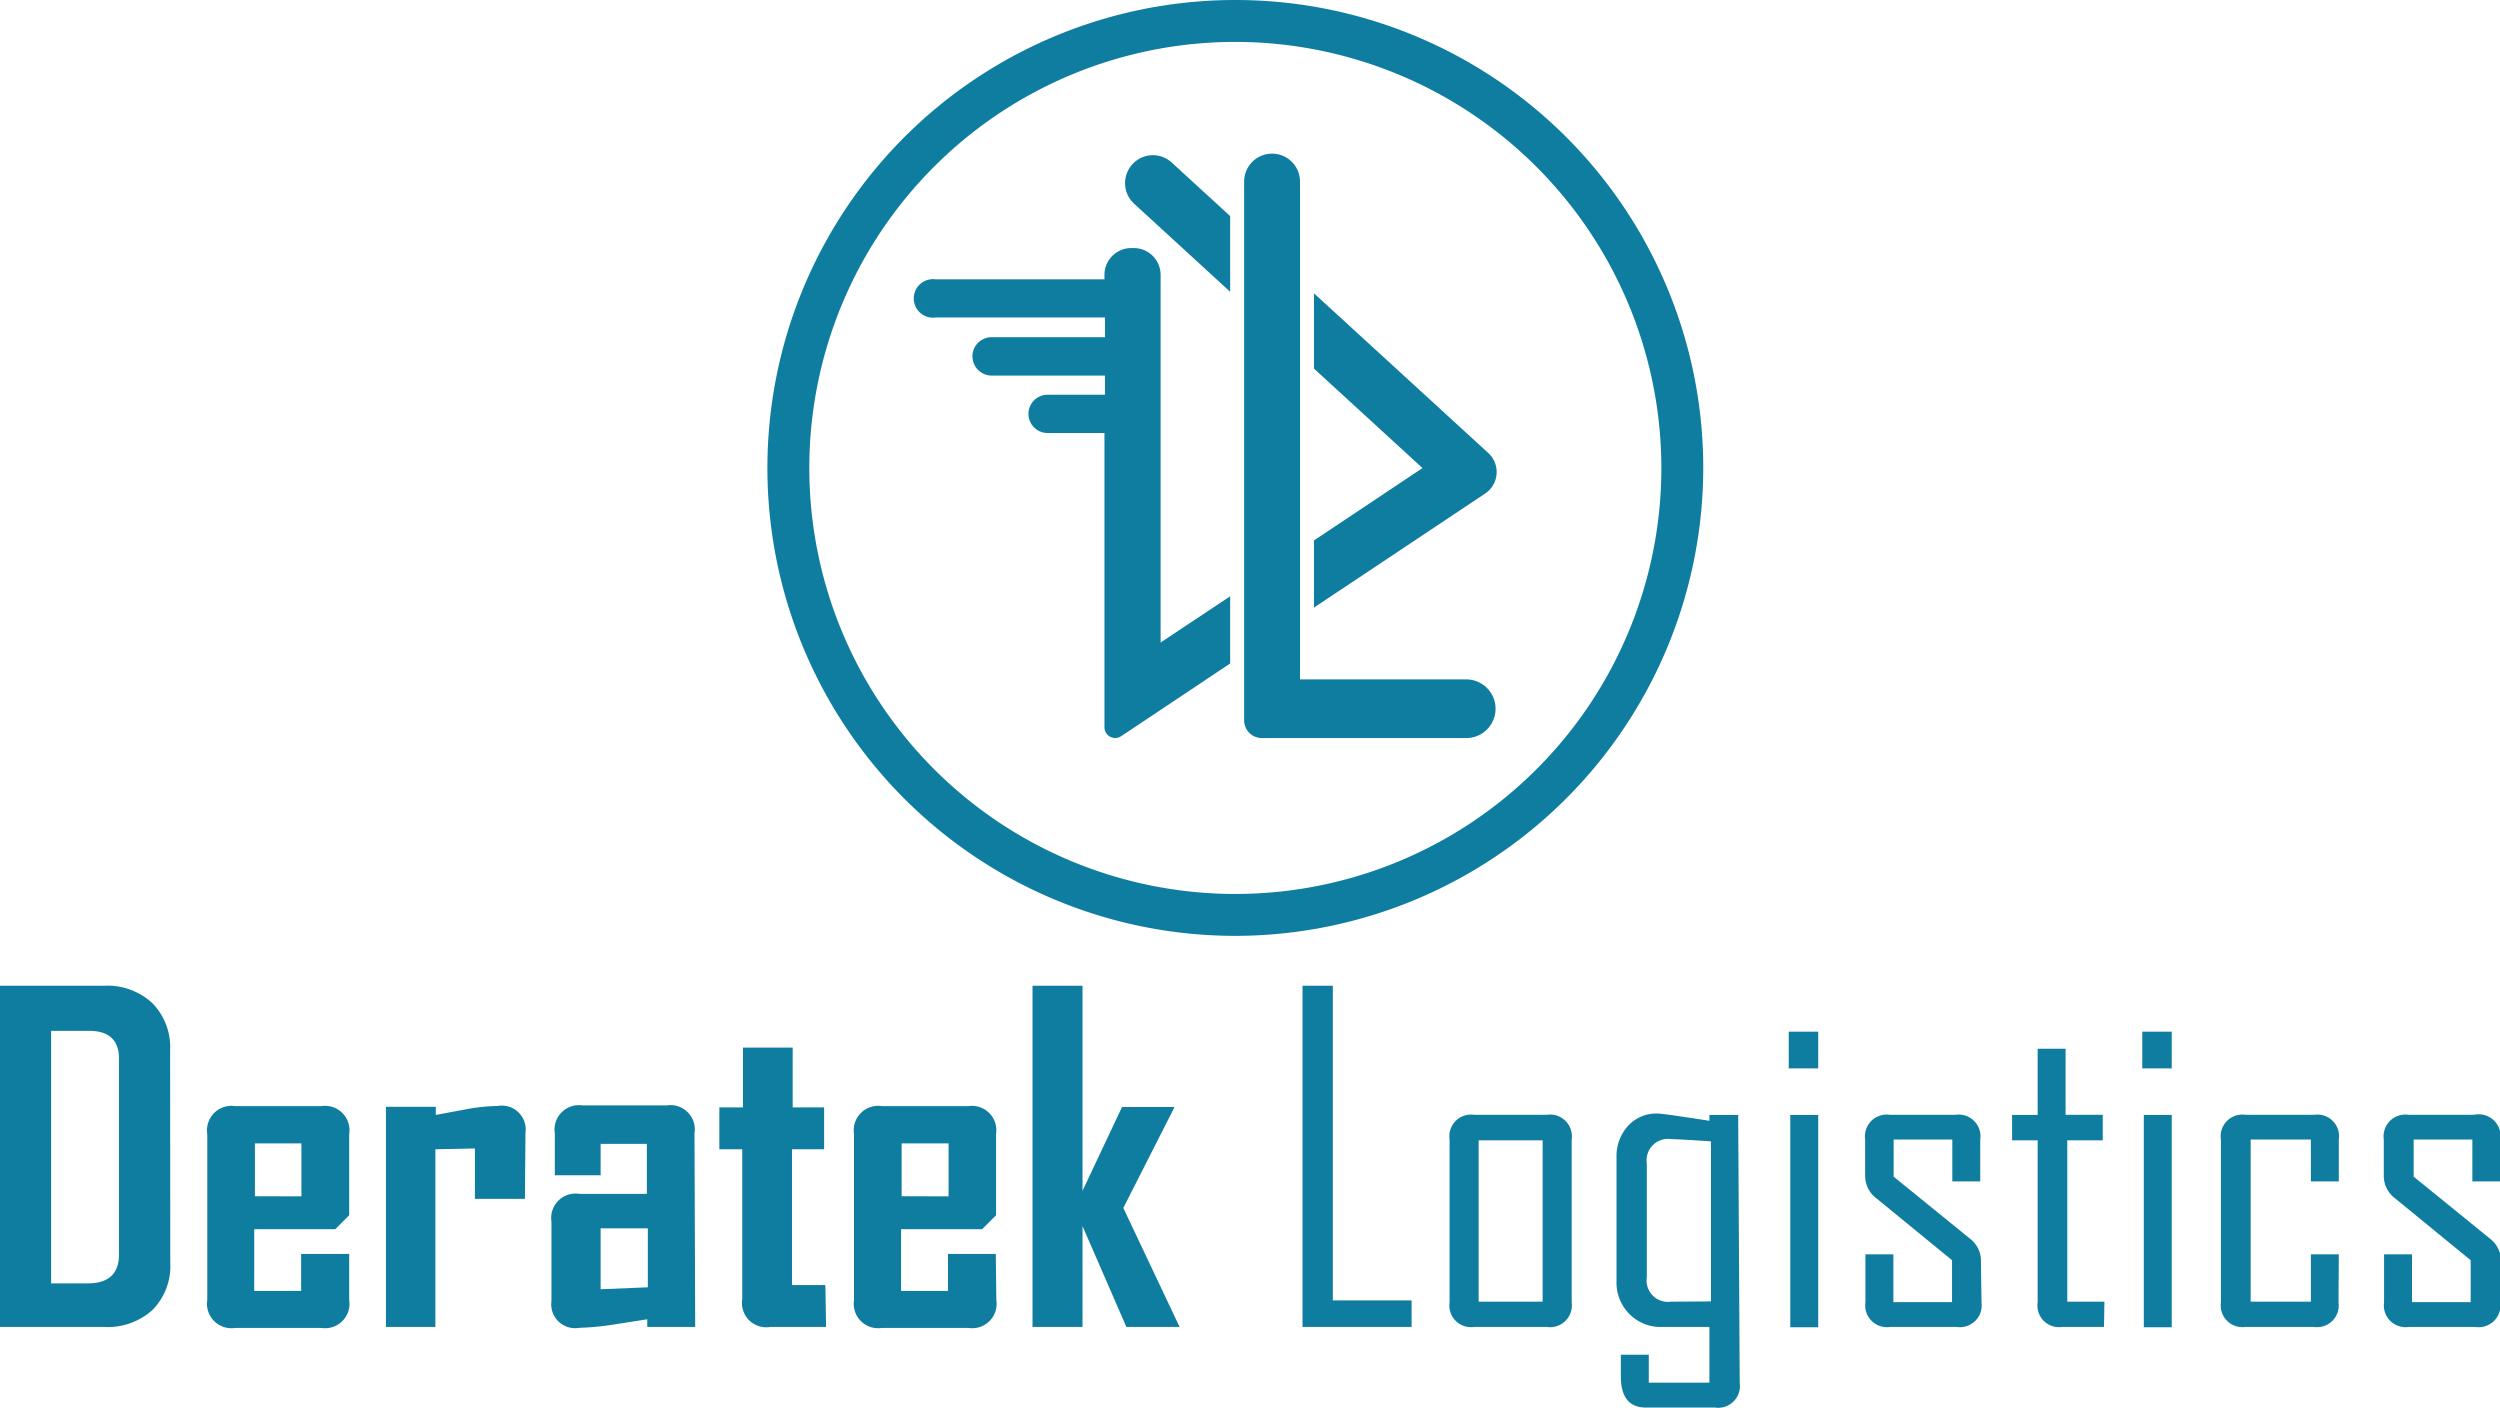 <svg id="Layer_1" data-name="Layer 1" xmlns="http://www.w3.org/2000/svg" viewBox="0 0 178.98 100.78"><defs><style>.cls-1{fill:#0e7da0;}</style></defs><title>Artboard 15</title><path class="cls-1" d="M12.19,90.41a4.46,4.46,0,0,1-1.28,3.38A4.79,4.79,0,0,1,7.45,95H0V70.57H7.45a4.75,4.75,0,0,1,3.45,1.24,4.51,4.51,0,0,1,1.28,3.4ZM8.52,89.8v-14q0-2-2.14-2H3.66V91.88H6.28Q8.52,91.88,8.52,89.8Z"/><path class="cls-1" d="M25,93.07a1.75,1.75,0,0,1-2,2H16.84a1.75,1.75,0,0,1-2-2V81.19a1.75,1.75,0,0,1,2-2H23a1.75,1.75,0,0,1,2,2V87l-1,1h-5.8v4.42h3.36V89.77H25Zm-3.42-7.42V81.86H18.25v3.78Z"/><path class="cls-1" d="M37.58,85.83H34V82.22l-2.83.06V95H27.63V79.24H31.2v.58l2.2-.41a13.18,13.18,0,0,1,2.22-.23,1.71,1.71,0,0,1,2,1.92Z"/><path class="cls-1" d="M49.77,95H46.34v-.55l-2.44.38a18.1,18.1,0,0,1-2.42.23,1.71,1.71,0,0,1-2-1.92V87.47a1.75,1.75,0,0,1,2-2h4.83V81.89H43v2.25H39.72v-3a1.75,1.75,0,0,1,2-2h6a1.74,1.74,0,0,1,2,2Zm-3.39-2.84V87.94H43V92.3Z"/><path class="cls-1" d="M59.14,95h-4a1.74,1.74,0,0,1-2-2V82.28H51.5v-3h1.69V75h3.56v4.28H59v3h-2.3V92h2.39Z"/><path class="cls-1" d="M71.33,93.07a1.75,1.75,0,0,1-2,2H63.14a1.75,1.75,0,0,1-2-2V81.19a1.75,1.75,0,0,1,2-2h6.17a1.75,1.75,0,0,1,2,2V87l-1,1h-5.8v4.42h3.36V89.77h3.42Zm-3.42-7.42V81.86H64.55v3.78Z"/><path class="cls-1" d="M84.45,95H80.64L77.5,87.78V95H73.92V70.57H77.5V85.25l2.83-6h3.73v.06l-3.64,7.17Z"/><path class="cls-1" d="M101.06,95H93.25V70.57h2.17V93.1h5.64Z"/><path class="cls-1" d="M112.52,93.25A1.56,1.56,0,0,1,110.75,95h-5.22a1.55,1.55,0,0,1-1.75-1.77V81.58a1.55,1.55,0,0,1,1.75-1.77h5.22a1.56,1.56,0,0,1,1.77,1.77Zm-2.08-.06V81.64h-4.58V93.19Z"/><path class="cls-1" d="M124.55,99a1.56,1.56,0,0,1-1.77,1.77h-4.94q-1.8,0-1.8-2.23,0-.27,0-.79c0-.35,0-.6,0-.76h2v2h4.34V95h-3.42a3.12,3.12,0,0,1-2.31-.93,3.18,3.18,0,0,1-.92-2.34V82.86a3.22,3.22,0,0,1,.81-2.24,2.75,2.75,0,0,1,2.14-.9q.36,0,3.7.52v-.42h2.06Zm-2.06-5.83V81.71q-2.47-.16-2.87-.16a1.53,1.53,0,0,0-1.72,1.75v8.14a1.53,1.53,0,0,0,1.72,1.75Z"/><path class="cls-1" d="M130.17,76.49h-2.11V73.86h2.11Zm0,18.53h-2V79.82h2Z"/><path class="cls-1" d="M141.86,93.25A1.56,1.56,0,0,1,140.09,95h-4.77a1.56,1.56,0,0,1-1.77-1.77V89.8h2v3.42h4.2v-3l-5.44-4.45a2,2,0,0,1-.78-1.62V81.58a1.56,1.56,0,0,1,1.77-1.77h4.7a1.56,1.56,0,0,1,1.77,1.77v3h-2v-3h-4.2v2.66l5.48,4.45a2,2,0,0,1,.77,1.66Z"/><path class="cls-1" d="M150.63,95h-3a1.55,1.55,0,0,1-1.75-1.77V81.64h-1.83V79.82h1.83V75.08h2v4.73h2.66v1.83H148V93.19h2.66Z"/><path class="cls-1" d="M155.48,76.49h-2.11V73.86h2.11Zm0,18.53h-2V79.82h2Z"/><path class="cls-1" d="M167.42,93.25A1.55,1.55,0,0,1,165.67,95h-4.94A1.55,1.55,0,0,1,159,93.25V81.58a1.55,1.55,0,0,1,1.75-1.77h4.94a1.55,1.55,0,0,1,1.75,1.77v3h-2v-3h-4.31V93.19h4.31V89.8h2Z"/><path class="cls-1" d="M179,93.25A1.56,1.56,0,0,1,177.22,95h-4.77a1.56,1.56,0,0,1-1.77-1.77V89.8h2v3.42h4.2v-3l-5.44-4.45a2,2,0,0,1-.78-1.62V81.58a1.56,1.56,0,0,1,1.77-1.77h4.7A1.56,1.56,0,0,1,179,81.58v3h-2v-3h-4.2v2.66l5.48,4.45a2,2,0,0,1,.77,1.66Z"/><path class="cls-1" d="M88.07,15.47v5.42l-6.88-6.31a2,2,0,0,1,1.36-3.47,2,2,0,0,1,1.34.53Z"/><path class="cls-1" d="M88.07,42.69V47.5l-7.81,5.21a.77.77,0,0,1-1.19-.64V31H75a1.37,1.37,0,1,1,0-2.74h4.11V26.89H71a1.38,1.38,0,0,1-1.38-1.37h0A1.37,1.37,0,0,1,71,24.14h8.11V22.73H67A1.38,1.38,0,1,1,67,20H79.07v-.31A1.92,1.92,0,0,1,81,17.76h.18a1.92,1.92,0,0,1,1.91,1.91V46Z"/><path class="cls-1" d="M106.36,35.31,94.07,43.5V38.69l7.77-5.18-7.77-7.12V21l12.51,11.46A1.85,1.85,0,0,1,106.36,35.31Z"/><path class="cls-1" d="M107.07,50.74a2.1,2.1,0,0,1-2.1,2.1H90.34a1.27,1.27,0,0,1-1.27-1.27V13a2,2,0,0,1,2-2,2,2,0,0,1,2,2V48.64H105A2.1,2.1,0,0,1,107.07,50.74Z"/><path class="cls-1" d="M88.44,67a33.5,33.5,0,1,1,33.5-33.5A33.54,33.54,0,0,1,88.44,67Zm0-64a30.5,30.5,0,1,0,30.5,30.5A30.53,30.53,0,0,0,88.44,3Z"/></svg>